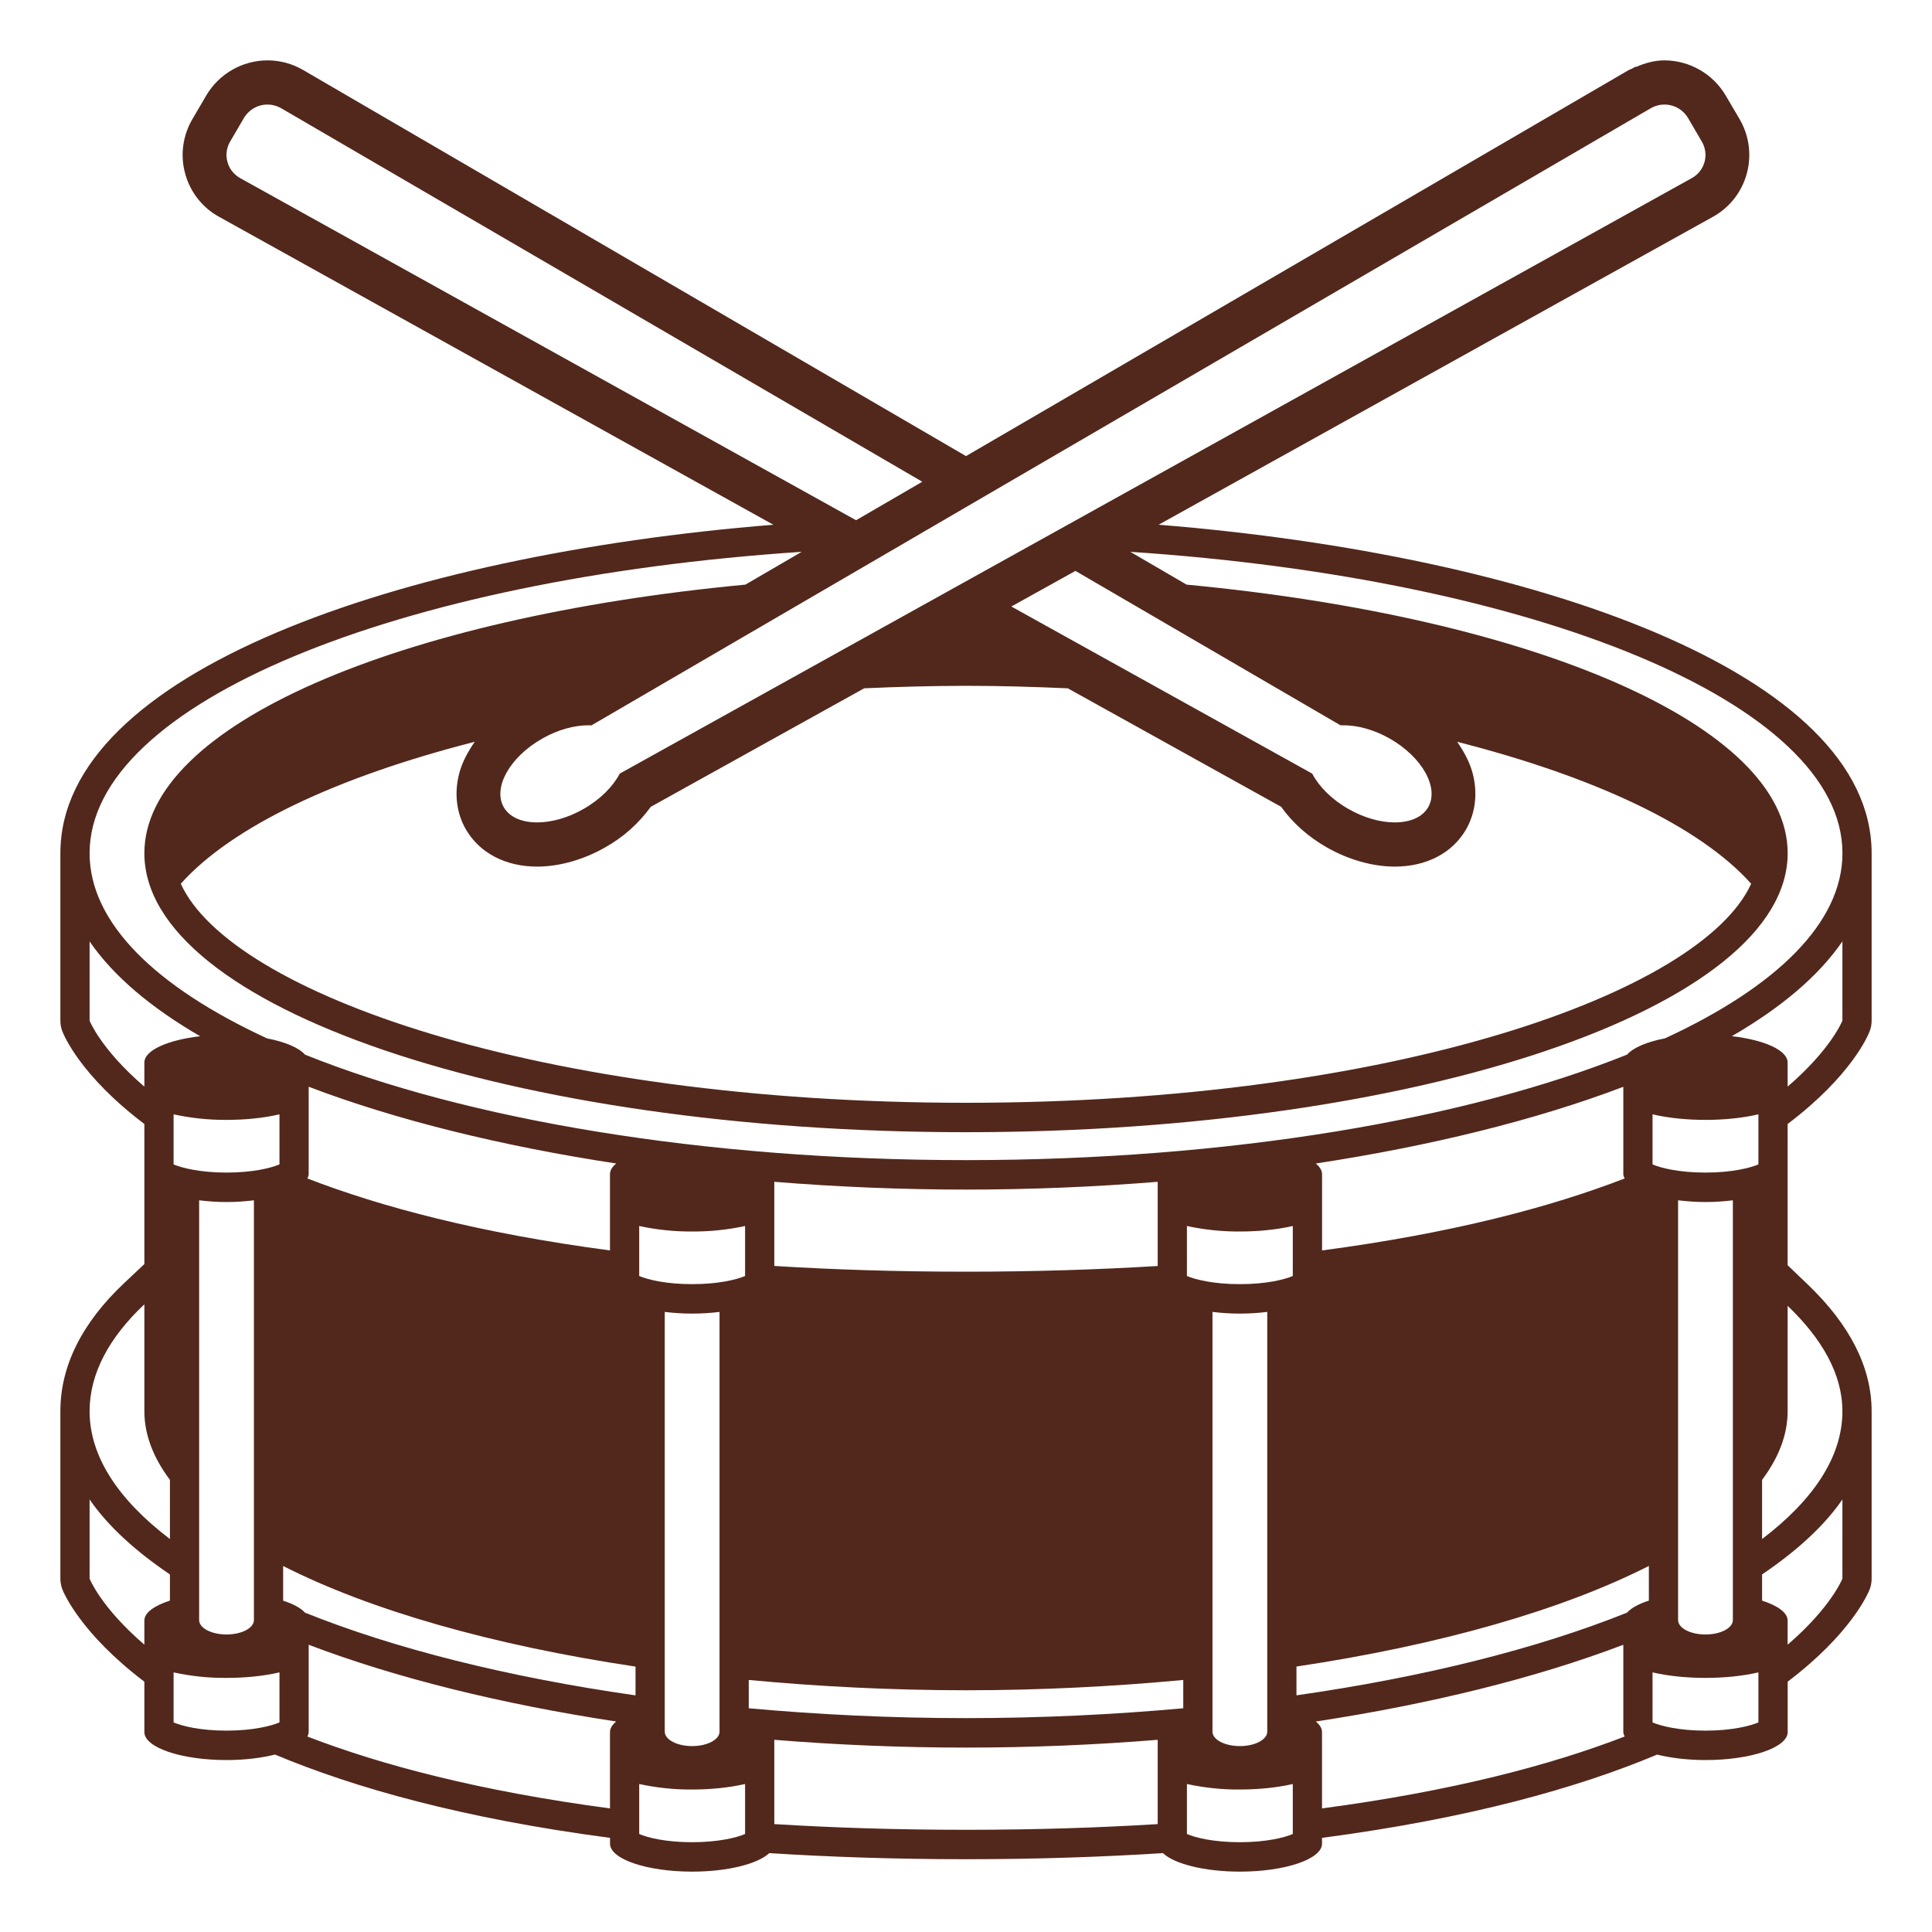 <svg width="40" height="40" viewBox="0 0 40 40" fill="none" xmlns="http://www.w3.org/2000/svg">
<path d="M37.011 23.271C38.334 22.27 38.679 21.434 38.711 21.347C38.737 21.278 38.75 21.205 38.75 21.132V17.666C38.75 13.936 31.774 11.493 23.988 10.864L35.464 4.489C35.635 4.394 35.786 4.266 35.906 4.112C36.027 3.958 36.115 3.781 36.166 3.592C36.217 3.404 36.23 3.206 36.204 3.012C36.178 2.818 36.113 2.631 36.014 2.462L35.729 1.978C35.599 1.757 35.414 1.573 35.191 1.446C34.968 1.318 34.716 1.25 34.459 1.25C34.254 1.25 34.054 1.306 33.867 1.389L33.863 1.379L33.791 1.421C33.769 1.432 33.746 1.436 33.725 1.448L20 9.443L6.274 1.448C6.051 1.318 5.798 1.25 5.539 1.25C5.018 1.25 4.532 1.529 4.269 1.979L3.985 2.464C3.885 2.632 3.821 2.819 3.794 3.013C3.768 3.207 3.781 3.404 3.833 3.592C3.884 3.782 3.972 3.958 4.093 4.113C4.214 4.267 4.364 4.395 4.536 4.489L16.011 10.864C8.226 11.493 1.25 13.937 1.25 17.666V21.132C1.25 21.206 1.263 21.278 1.289 21.348C1.322 21.434 1.666 22.271 2.989 23.271V26.171L2.577 26.559C1.696 27.387 1.25 28.282 1.25 29.218V32.684C1.25 32.758 1.263 32.831 1.289 32.901C1.322 32.987 1.676 33.821 2.989 34.818V35.861C2.989 36.181 3.751 36.44 4.691 36.44C5.067 36.44 5.411 36.397 5.693 36.326C7.338 37.016 9.583 37.649 12.63 38.051V38.172C12.63 38.491 13.391 38.75 14.331 38.75C15.068 38.75 15.69 38.589 15.927 38.367C17.179 38.446 18.527 38.493 20.002 38.493C21.477 38.493 22.824 38.446 24.077 38.367C24.311 38.589 24.933 38.75 25.67 38.75C26.609 38.75 27.371 38.491 27.371 38.172V38.051C30.418 37.649 32.663 37.017 34.309 36.327C34.589 36.396 34.934 36.44 35.311 36.44C36.25 36.44 37.012 36.181 37.012 35.861V34.817C38.326 33.821 38.679 32.987 38.712 32.901C38.737 32.831 38.75 32.758 38.75 32.684V29.218C38.75 28.316 38.305 27.433 37.428 26.594L37.011 26.195V23.271ZM34.179 2.24C34.308 2.166 34.461 2.145 34.606 2.183C34.75 2.221 34.873 2.315 34.949 2.443L35.233 2.929C35.271 2.992 35.295 3.062 35.305 3.135C35.315 3.207 35.31 3.281 35.291 3.352C35.271 3.423 35.238 3.489 35.193 3.547C35.147 3.604 35.091 3.652 35.026 3.688L12.831 16.017C12.691 16.284 12.429 16.551 12.081 16.749C11.754 16.936 11.412 17.027 11.121 17.027C10.809 17.027 10.554 16.923 10.432 16.716C10.197 16.312 10.551 15.675 11.226 15.292C11.552 15.106 11.892 15.016 12.184 15.016L12.245 15.018L18.651 11.286L19.999 10.5L34.179 2.24ZM30.488 16.004C30.428 15.779 30.312 15.564 30.169 15.358C33.024 16.086 35.194 17.108 36.256 18.297C35.227 20.556 28.841 22.832 20 22.832C11.159 22.832 4.773 20.556 3.743 18.297C4.806 17.108 6.976 16.087 9.829 15.358C9.686 15.564 9.57 15.779 9.51 16.004C9.399 16.418 9.449 16.836 9.65 17.179C9.936 17.665 10.471 17.942 11.121 17.942C11.578 17.942 12.078 17.801 12.526 17.546C12.9 17.338 13.223 17.05 13.474 16.704L17.891 14.251C18.594 14.218 19.297 14.201 20 14.199C20.716 14.199 21.416 14.22 22.108 14.251L26.525 16.704C26.757 17.032 27.085 17.326 27.473 17.546C27.921 17.801 28.421 17.942 28.878 17.942C29.528 17.942 30.063 17.666 30.348 17.181C30.549 16.836 30.599 16.419 30.488 16.004ZM29.567 16.716C29.445 16.923 29.189 17.027 28.878 17.027C28.586 17.027 28.245 16.936 27.919 16.749C27.569 16.551 27.308 16.284 27.168 16.017L20.939 12.557L22.266 11.82L27.754 15.017L27.815 15.016C28.107 15.016 28.447 15.106 28.773 15.291C29.447 15.675 29.802 16.313 29.567 16.716ZM4.973 3.688C4.908 3.652 4.852 3.604 4.807 3.547C4.761 3.489 4.728 3.423 4.709 3.352C4.689 3.281 4.684 3.208 4.694 3.135C4.704 3.062 4.728 2.992 4.766 2.929L5.05 2.443C5.126 2.315 5.249 2.221 5.393 2.183C5.537 2.145 5.691 2.166 5.82 2.24L19.095 9.974L17.724 10.771L4.973 3.688ZM16.598 11.425L15.433 12.104C8.259 12.783 2.989 15.012 2.989 17.665C2.989 20.855 10.606 23.441 20.001 23.441C29.394 23.441 37.012 20.854 37.012 17.665C37.012 15.012 31.741 12.782 24.567 12.104L23.402 11.425C31.797 11.983 38.146 14.563 38.146 17.665C38.146 19.105 36.778 20.431 34.474 21.497C34.096 21.57 33.813 21.691 33.688 21.834C30.359 23.172 25.464 24.019 20 24.019C14.536 24.019 9.641 23.173 6.314 21.835C6.188 21.691 5.905 21.571 5.527 21.498C3.223 20.432 1.855 19.106 1.855 17.666C1.855 14.564 8.203 11.983 16.598 11.425ZM27.242 24.089C29.601 23.729 31.788 23.194 33.609 22.501V24.309C33.609 24.339 33.623 24.369 33.636 24.399C32.106 24.991 30.071 25.531 27.372 25.889V24.309C27.371 24.231 27.325 24.157 27.242 24.089ZM23.969 24.468V26.211C22.75 26.285 21.437 26.329 20 26.329C18.563 26.329 17.251 26.286 16.031 26.21V24.468C17.341 24.574 18.673 24.629 20 24.629C21.327 24.629 22.659 24.574 23.969 24.468ZM12.758 24.089C12.675 24.157 12.629 24.231 12.629 24.309V25.889C9.929 25.531 7.895 24.99 6.364 24.399C6.38 24.371 6.389 24.34 6.391 24.308V22.5C8.213 23.194 10.399 23.729 12.758 24.089ZM1.855 21.132V19.491C2.351 20.214 3.136 20.87 4.144 21.454C3.474 21.531 2.989 21.745 2.989 21.999V22.498C2.084 21.72 1.855 21.132 1.855 21.132ZM3.518 33.139C3.195 33.243 2.989 33.388 2.989 33.551V34.051C2.084 33.273 1.855 32.684 1.855 32.684V31.044C2.239 31.604 2.815 32.121 3.518 32.597V33.139ZM3.518 31.864C2.459 31.058 1.855 30.163 1.855 29.218C1.855 28.439 2.257 27.694 2.989 27.004V29.218C2.989 29.709 3.178 30.185 3.518 30.639V31.864ZM5.786 35.661C5.613 35.734 5.237 35.831 4.69 35.831C4.143 35.831 3.768 35.735 3.594 35.661V34.625C3.954 34.704 4.321 34.742 4.69 34.739C5.063 34.739 5.444 34.704 5.786 34.625V35.661ZM4.123 33.541V24.851C4.301 24.872 4.491 24.887 4.69 24.887C4.889 24.887 5.079 24.873 5.257 24.851V33.541C5.257 33.708 5.003 33.84 4.69 33.84C4.377 33.84 4.123 33.708 4.123 33.541ZM5.786 24.108C5.613 24.181 5.237 24.277 4.69 24.277C4.143 24.277 3.768 24.181 3.594 24.108V23.071C3.954 23.15 4.321 23.188 4.69 23.186C5.063 23.186 5.444 23.151 5.786 23.071V24.108ZM12.629 35.861V37.441C9.931 37.083 7.894 36.543 6.364 35.953C6.38 35.924 6.389 35.893 6.391 35.861V34.053C8.213 34.747 10.399 35.282 12.758 35.642C12.675 35.71 12.629 35.784 12.629 35.861ZM13.158 35.101C10.507 34.722 8.164 34.132 6.314 33.388C6.229 33.292 6.069 33.207 5.862 33.14V32.422C7.653 33.333 10.178 34.059 13.158 34.505V35.101ZM15.426 37.971C15.252 38.045 14.877 38.141 14.33 38.141C13.783 38.141 13.407 38.046 13.234 37.971V36.936C13.594 37.014 13.961 37.053 14.33 37.05C14.703 37.05 15.084 37.014 15.426 36.936V37.971ZM13.763 35.852V27.162C14.14 27.208 14.52 27.208 14.897 27.162V35.852C14.897 36.017 14.643 36.151 14.33 36.151C14.017 36.151 13.763 36.017 13.763 35.852ZM15.426 26.418C15.252 26.492 14.877 26.587 14.33 26.587C13.783 26.587 13.407 26.492 13.234 26.418V25.383C13.594 25.461 13.961 25.499 14.33 25.497C14.698 25.499 15.066 25.461 15.426 25.383V26.418ZM23.969 37.766C22.751 37.841 21.434 37.884 20 37.884C18.566 37.884 17.25 37.841 16.031 37.766V36.021C17.341 36.127 18.673 36.182 20 36.182C21.327 36.182 22.659 36.127 23.969 36.021V37.766ZM24.498 35.368C23.058 35.498 21.556 35.572 20 35.572C18.444 35.572 16.941 35.498 15.502 35.368V34.782C16.937 34.916 18.439 34.995 20 34.995C21.561 34.995 23.063 34.916 24.498 34.782V35.368ZM26.766 37.971C26.593 38.045 26.217 38.141 25.67 38.141C25.123 38.141 24.747 38.046 24.574 37.971V36.936C24.934 37.014 25.302 37.053 25.67 37.05C26.043 37.05 26.424 37.014 26.766 36.936V37.971ZM25.103 35.852V27.162C25.48 27.208 25.86 27.208 26.237 27.162V35.852C26.237 36.017 25.983 36.151 25.67 36.151C25.357 36.151 25.103 36.017 25.103 35.852ZM26.766 26.418C26.593 26.492 26.217 26.587 25.67 26.587C25.123 26.587 24.747 26.492 24.574 26.418V25.383C24.934 25.461 25.302 25.499 25.67 25.497C26.043 25.497 26.424 25.461 26.766 25.383V26.418ZM27.371 37.441V35.861C27.371 35.784 27.325 35.71 27.243 35.642C29.601 35.282 31.788 34.747 33.609 34.053V35.861C33.609 35.892 33.623 35.922 33.636 35.953C32.106 36.544 30.069 37.083 27.371 37.441ZM34.138 33.139C33.931 33.206 33.771 33.291 33.686 33.388C31.835 34.131 29.493 34.721 26.842 35.1V34.504C29.822 34.058 32.347 33.331 34.138 32.421V33.139ZM36.406 35.661C36.233 35.734 35.857 35.831 35.31 35.831C34.763 35.831 34.387 35.735 34.214 35.661V34.625C34.556 34.704 34.937 34.739 35.31 34.739C35.683 34.739 36.064 34.704 36.406 34.625V35.661ZM34.743 33.541V24.851C34.921 24.872 35.111 24.887 35.31 24.887C35.509 24.887 35.699 24.873 35.877 24.851V33.541C35.877 33.708 35.623 33.84 35.31 33.84C34.997 33.84 34.743 33.708 34.743 33.541ZM36.406 24.108C36.233 24.181 35.857 24.277 35.31 24.277C34.763 24.277 34.387 24.182 34.214 24.108V23.071C34.556 23.151 34.937 23.186 35.31 23.186C35.683 23.186 36.064 23.151 36.406 23.071V24.108ZM38.145 32.684C38.145 32.684 37.916 33.273 37.011 34.052V33.551C37.011 33.388 36.805 33.243 36.482 33.139V32.597C37.185 32.12 37.761 31.604 38.145 31.044V32.684ZM38.145 29.218C38.145 30.164 37.541 31.058 36.482 31.864V30.639C36.822 30.184 37.011 29.709 37.011 29.218V27.036C37.722 27.716 38.145 28.451 38.145 29.218ZM35.856 21.453C36.864 20.869 37.649 20.214 38.145 19.49V21.131C38.145 21.131 37.916 21.719 37.011 22.497V21.998C37.011 21.744 36.526 21.53 35.856 21.453Z" fill="#52281C"/>
</svg>
